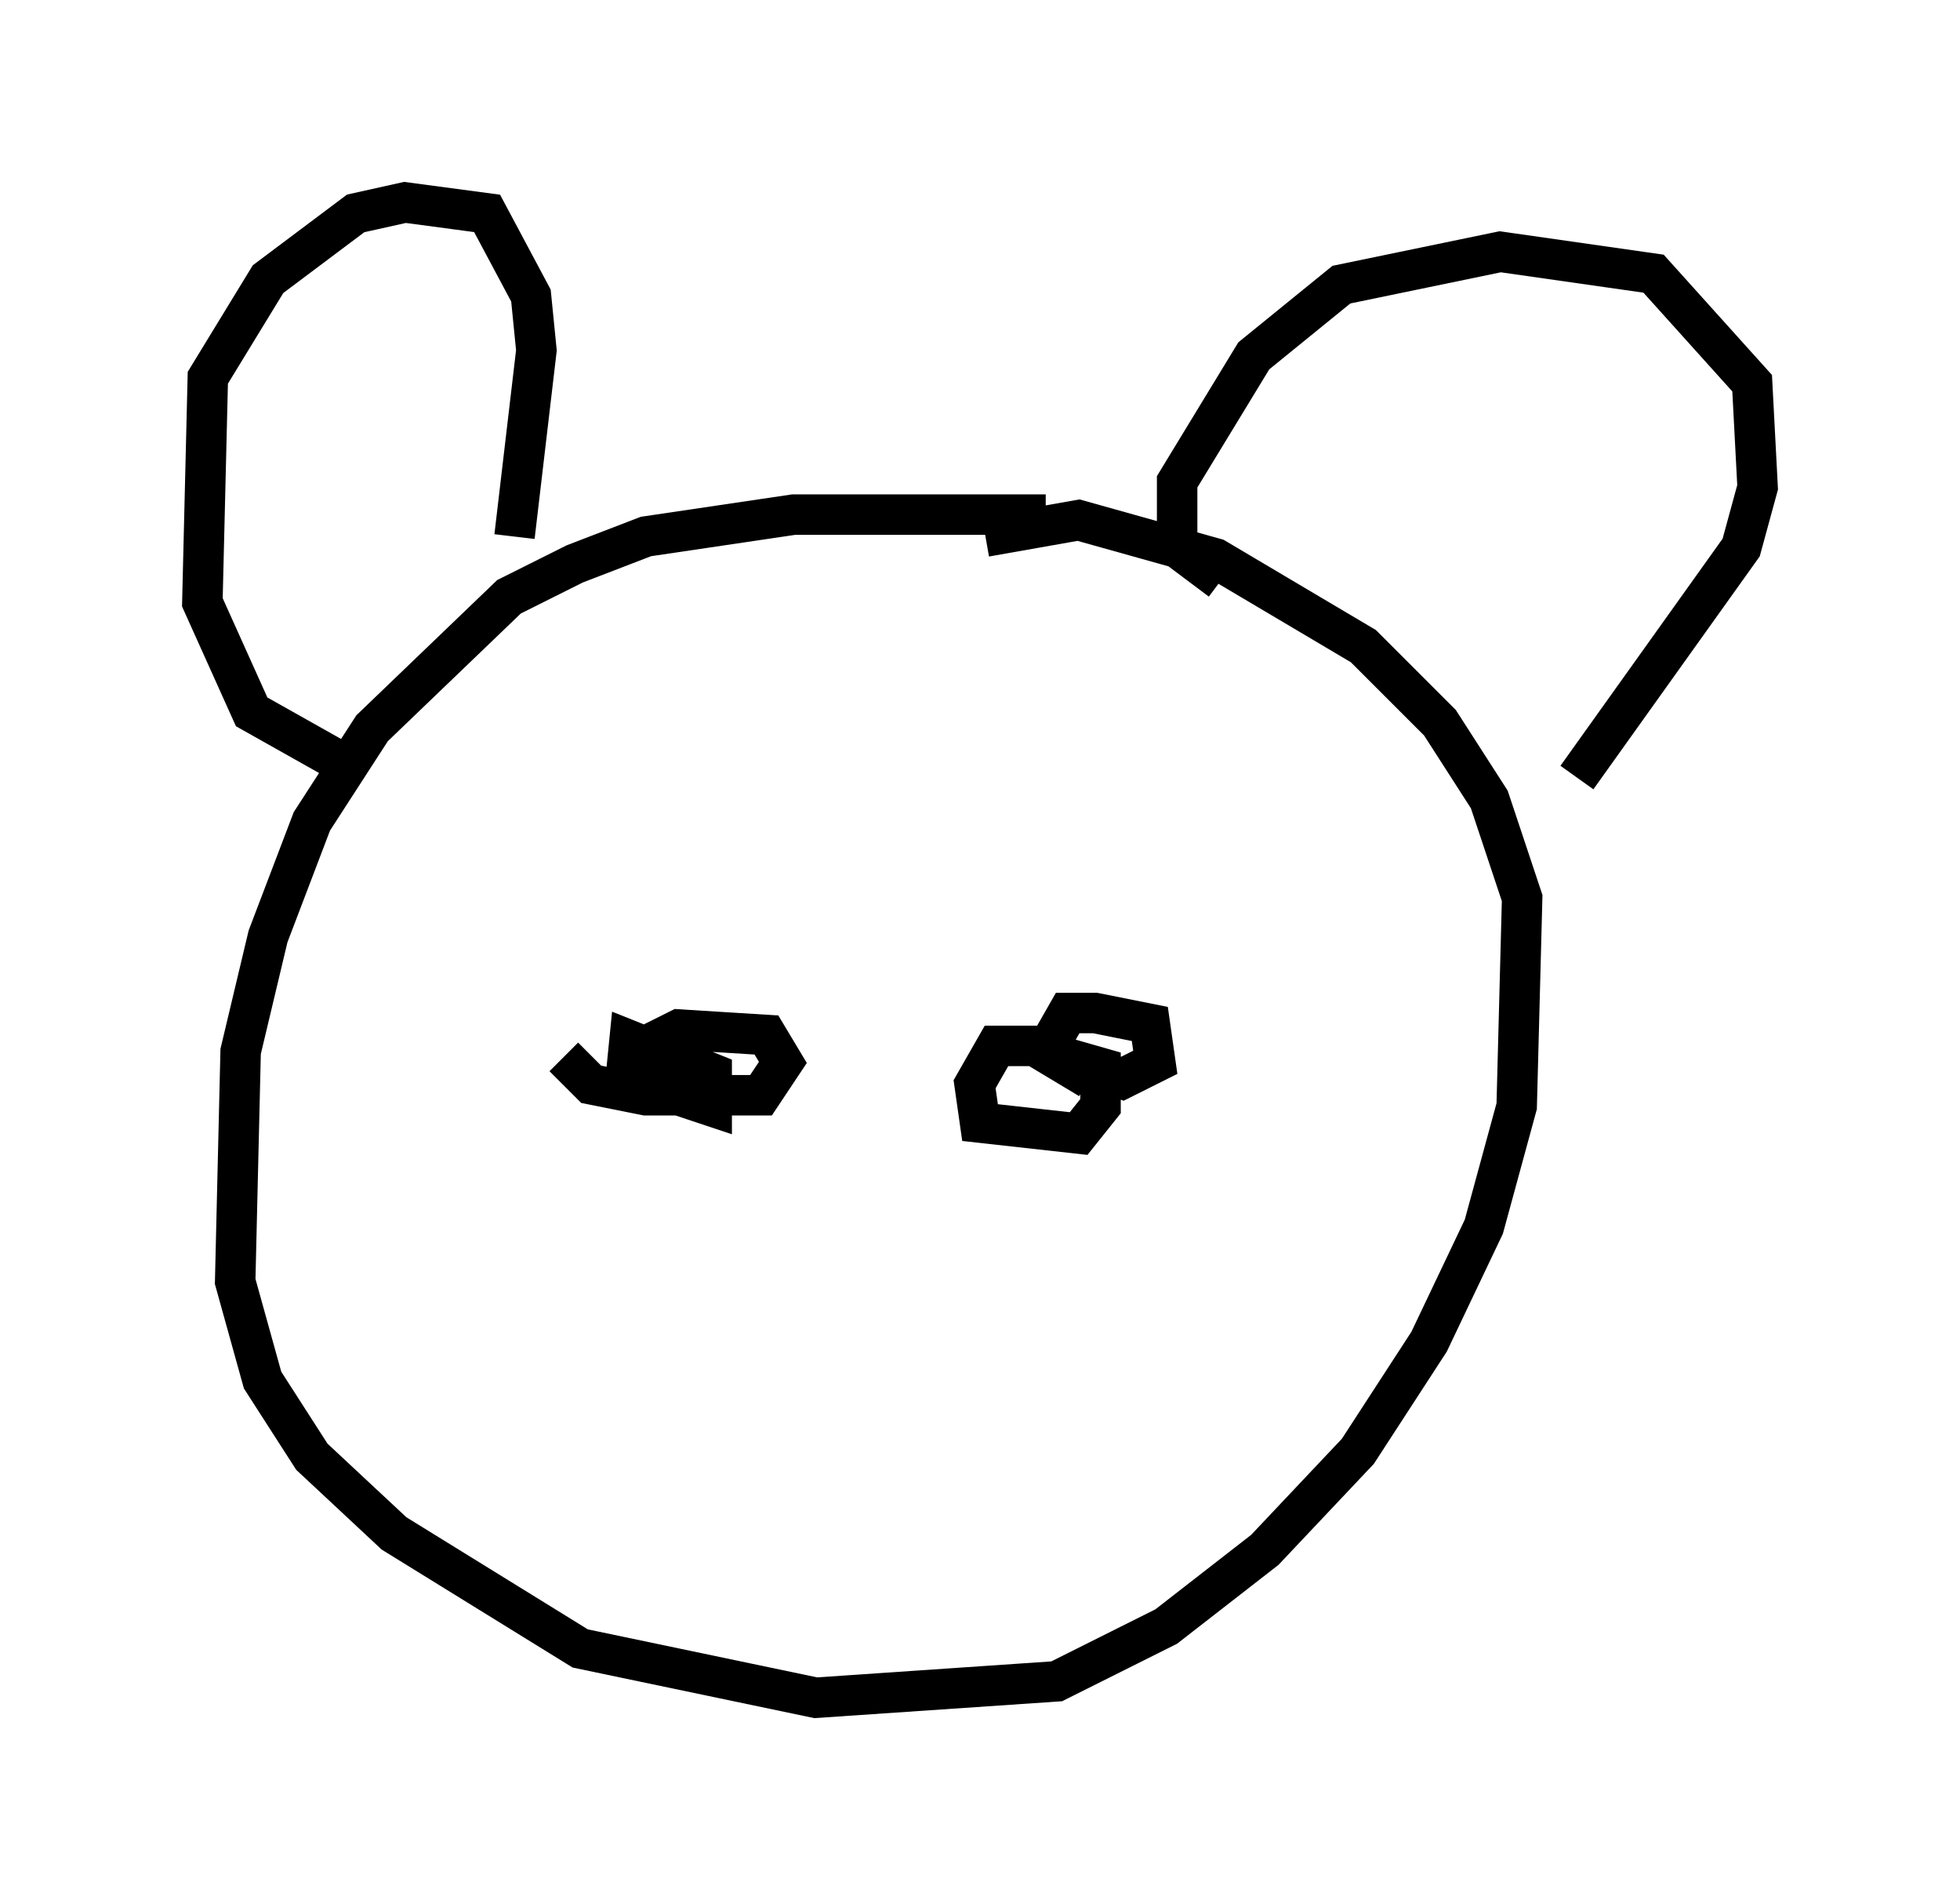<?xml version="1.0" encoding="utf-8" ?>
<svg baseProfile="full" height="46.941" version="1.1" width="48.43" xmlns="http://www.w3.org/2000/svg" xmlns:ev="http://www.w3.org/2001/xml-events" xmlns:xlink="http://www.w3.org/1999/xlink"><defs /><rect fill="white" height="46.941" width="48.43" x="0" y="0" /><path d="M27.327, 13.525 m-1.488, -0.812 l-6.225, 0.0 -3.654, 0.541 l-1.759, 0.677 -1.624, 0.812 l-3.383, 3.248 -1.488, 2.3 l-1.083, 2.842 -0.677, 2.842 l-0.135, 5.683 0.677, 2.436 l1.218, 1.894 2.03, 1.894 l4.601, 2.842 5.819, 1.218 l5.954, -0.406 2.706, -1.353 l2.436, -1.894 2.3, -2.436 l1.759, -2.706 1.353, -2.842 l0.812, -2.977 0.135, -5.142 l-0.812, -2.436 -1.218, -1.894 l-1.894, -1.894 -3.654, -2.165 l-3.383, -0.947 -2.3, 0.406 m-15.967, 5.548 l-2.165, -1.218 -1.218, -2.706 l0.135, -5.548 1.488, -2.436 l2.165, -1.624 1.218, -0.271 l2.03, 0.271 1.083, 2.03 l0.135, 1.353 -0.541, 4.601 m17.456, 1.083 l-1.083, -0.812 0.0, -1.624 l1.894, -3.112 2.165, -1.759 l3.924, -0.812 3.789, 0.541 l2.436, 2.706 0.135, 2.571 l-0.406, 1.488 -4.059, 5.683 m-22.733, 6.495 l0.0, 0.0 m-2.3, 0.406 l0.677, 0.677 1.353, 0.271 l2.842, 0.0 0.541, -0.812 l-0.406, -0.677 -2.165, -0.135 l-0.812, 0.406 0.0, 0.947 l1.624, 0.541 0.0, -0.812 l-2.03, -0.812 -0.135, 1.353 m11.502, -0.406 l-1.353, -0.812 -0.947, 0.0 l-0.541, 0.947 0.135, 0.947 l2.436, 0.271 0.541, -0.677 l0.0, -0.947 -0.947, -0.271 l1.488, 0.541 0.812, -0.406 l-0.135, -0.947 -1.353, -0.271 l-0.677, 0.0 -0.541, 0.947 m-5.954, 5.954 l0.0, 0.0 m1.083, -1.218 " fill="none" stroke="black" stroke-width="1" /></svg>
